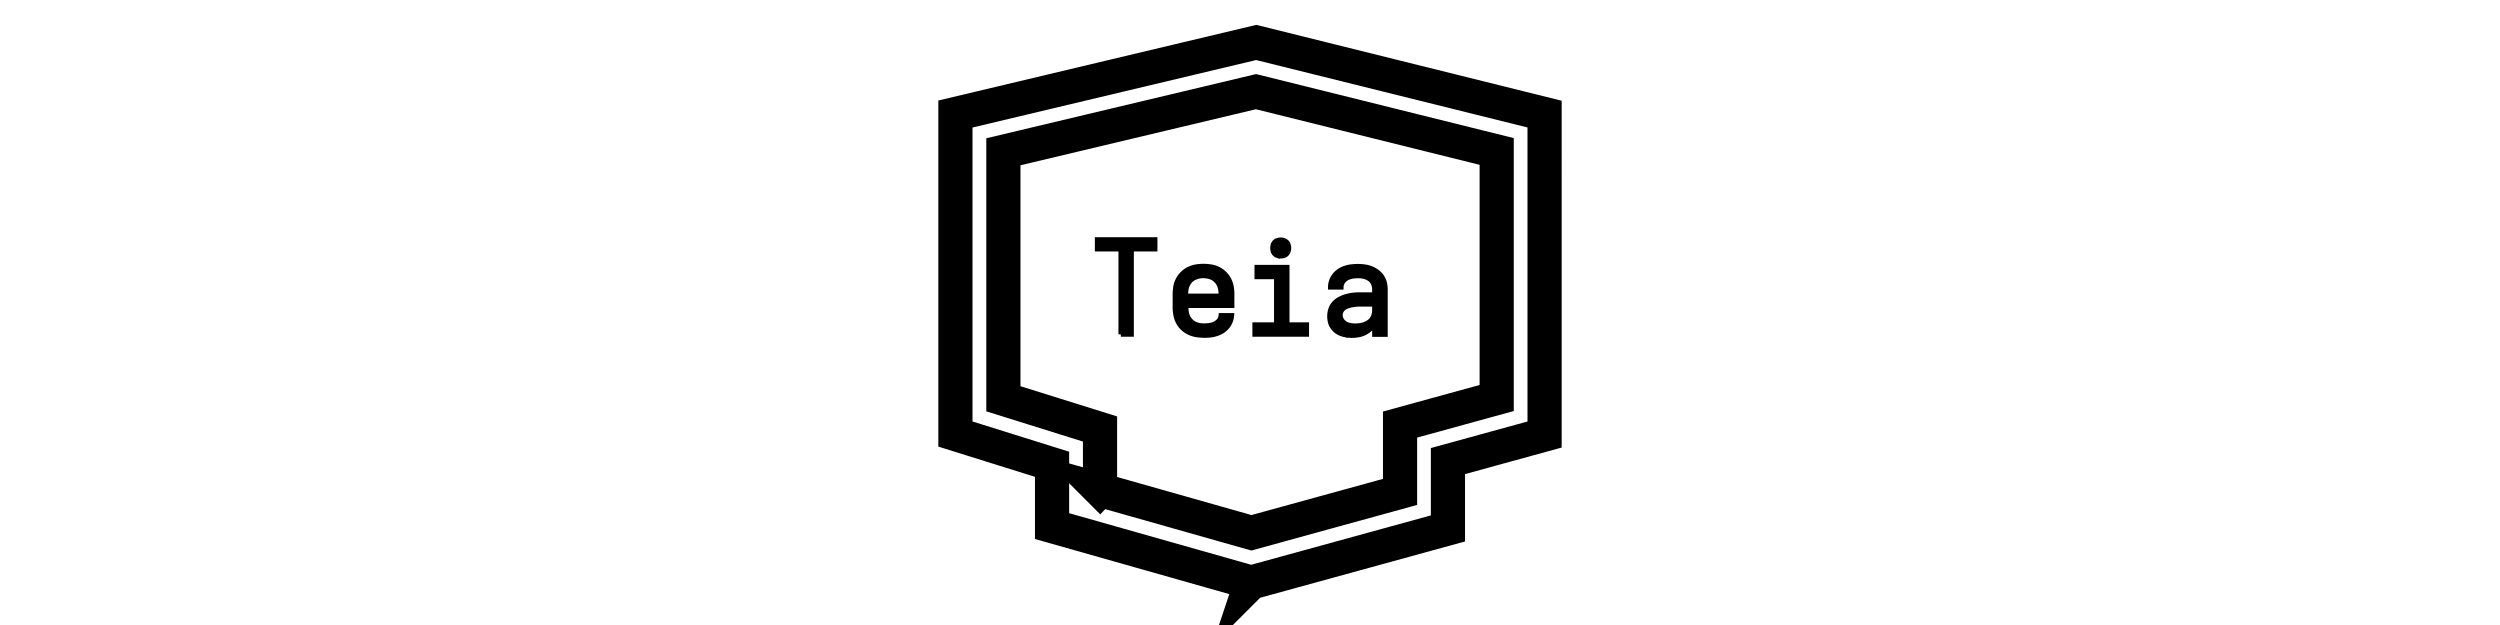 <svg xmlns="http://www.w3.org/2000/svg" data-name="Ebene 2" viewBox="0 0 512 128"><g stroke="null" data-name="Layer 1"><path fill="none" stroke="#000" stroke-miterlimit="10" stroke-width="7" d="m256.24 119.306-40.779-11.562V95.082l-19.791-6.188V23.35l61.606-14.655 59.054 14.671V88.99l-19.791 5.438v13.795l-40.284 11.068-.016.016zm-30.971-18.977 31.018 8.787 30.444-8.373V86.95l19.791-5.438V31.02l-49.294-12.249-51.734 12.312V81.67l19.79 6.188v12.455l-.015.016z" class="cls-1"/><path d="M229.559 68.465V51.003h-4.832v-1.93h11.817v1.93h-4.832v17.462h-2.17.017zm16.952.208c-.51 0-1.02-.048-1.547-.128-.526-.096-1.004-.24-1.483-.478s-.893-.527-1.26-.877c-.383-.367-.686-.782-.925-1.244s-.398-.957-.494-1.468a8.378 8.378 0 0 1-.144-1.562v-2.632c0-.51.048-1.02.128-1.547.08-.526.255-1.004.494-1.467.24-.462.543-.877.925-1.244.383-.367.798-.67 1.26-.893s.941-.383 1.467-.478c.51-.08 1.037-.128 1.547-.128s1.02.048 1.547.128 1.005.239 1.467.478c.463.223.877.526 1.26.893s.686.782.925 1.244c.24.463.399.941.495 1.467s.127 1.037.127 1.547v2.297h-9.409v.335c0 .334.032.67.08 1.004.048.335.143.654.287.957s.335.574.574.83c.24.255.494.462.797.605.287.144.606.256.941.32.335.063.67.095 1.005.095.383 0 .765-.032 1.132-.08a3.76 3.76 0 0 0 1.069-.319c.335-.16.638-.382.877-.685s.383-.638.414-1.021h2.185a4.164 4.164 0 0 1-.303 1.26c-.16.399-.398.765-.67 1.1-.287.32-.606.606-.972.83s-.766.414-1.18.542c-.415.127-.83.223-1.26.27s-.861.065-1.308.065l-.048-.016zm-3.668-8.038h7.224V60.3c0-.335-.031-.67-.08-.989s-.143-.638-.286-.956c-.144-.303-.32-.59-.543-.83s-.478-.446-.781-.606c-.303-.16-.606-.27-.94-.335s-.655-.111-.99-.111-.67.032-.988.111-.638.192-.941.335c-.303.16-.558.367-.782.606-.223.24-.398.527-.542.83-.144.303-.24.621-.287.956s-.08.654-.08.99v.334h.016zm14.146 7.83V66.52h4.433v-9.84h-4.003v-1.93h6.172v11.77h4.003v1.945h-10.605zm5.294-16.027c-.223 0-.446-.032-.653-.096a1.344 1.344 0 0 1-.894-.893c-.063-.207-.095-.43-.095-.654s.032-.446.095-.654c.064-.207.176-.398.335-.558.16-.16.335-.27.559-.335s.43-.111.653-.111.447.032.654.111.399.192.558.335c.16.16.272.335.335.558.064.208.112.431.112.654s-.032.447-.112.654-.191.399-.335.558c-.16.16-.334.271-.558.335-.207.064-.43.096-.654.096zm14.529 16.235a8.74 8.74 0 0 1-1.117-.08 4.302 4.302 0 0 1-1.1-.287 4.005 4.005 0 0 1-.973-.574 3.37 3.37 0 0 1-.75-.83 3.03 3.03 0 0 1-.43-1.02 4.486 4.486 0 0 1-.128-1.132c0-.495.08-.973.24-1.436s.398-.877.733-1.228.718-.638 1.148-.86c.431-.224.878-.4 1.356-.527.478-.128.957-.223 1.435-.271s.957-.064 1.436-.064h2.854V59.31a3.08 3.08 0 0 0-.111-.845 2.377 2.377 0 0 0-.335-.765 2.314 2.314 0 0 0-.59-.59 3.696 3.696 0 0 0-.75-.383c-.271-.096-.542-.144-.813-.192a7.507 7.507 0 0 0-.845-.047c-.383 0-.766.032-1.149.095a3.789 3.789 0 0 0-1.084.367 2.339 2.339 0 0 0-.845.782 1.93 1.93 0 0 0-.335 1.084h-2.185c0-.447.08-.861.223-1.292s.367-.797.638-1.148.59-.638.957-.877.765-.447 1.18-.574c.415-.144.845-.24 1.276-.287.446-.048.877-.08 1.324-.08.478 0 .94.032 1.403.096.462.063.909.175 1.34.35.43.16.829.4 1.212.67.382.287.701.622.956 1.005.272.383.447.813.559 1.26.111.462.16.925.16 1.403v9.154h-2.186V66.12a4.25 4.25 0 0 1-.797 1.148 4.649 4.649 0 0 1-1.148.846 4.76 4.76 0 0 1-1.34.462 8.35 8.35 0 0 1-1.403.128l-.016-.032zm.813-1.93c.319 0 .638-.032.957-.08.319-.048.622-.127.925-.239s.574-.255.845-.446c.271-.192.494-.415.67-.686s.319-.558.383-.877.111-.638.111-.941v-1.18h-2.854c-.287 0-.574 0-.877.031-.303.016-.59.064-.878.112a8.265 8.265 0 0 0-.845.223c-.287.08-.542.208-.797.383-.24.176-.447.383-.574.654s-.208.542-.208.813c0 .367.096.718.287 1.021.192.319.447.574.75.75s.638.303 1.005.366c.366.064.717.096 1.1.096z"/></g></svg>